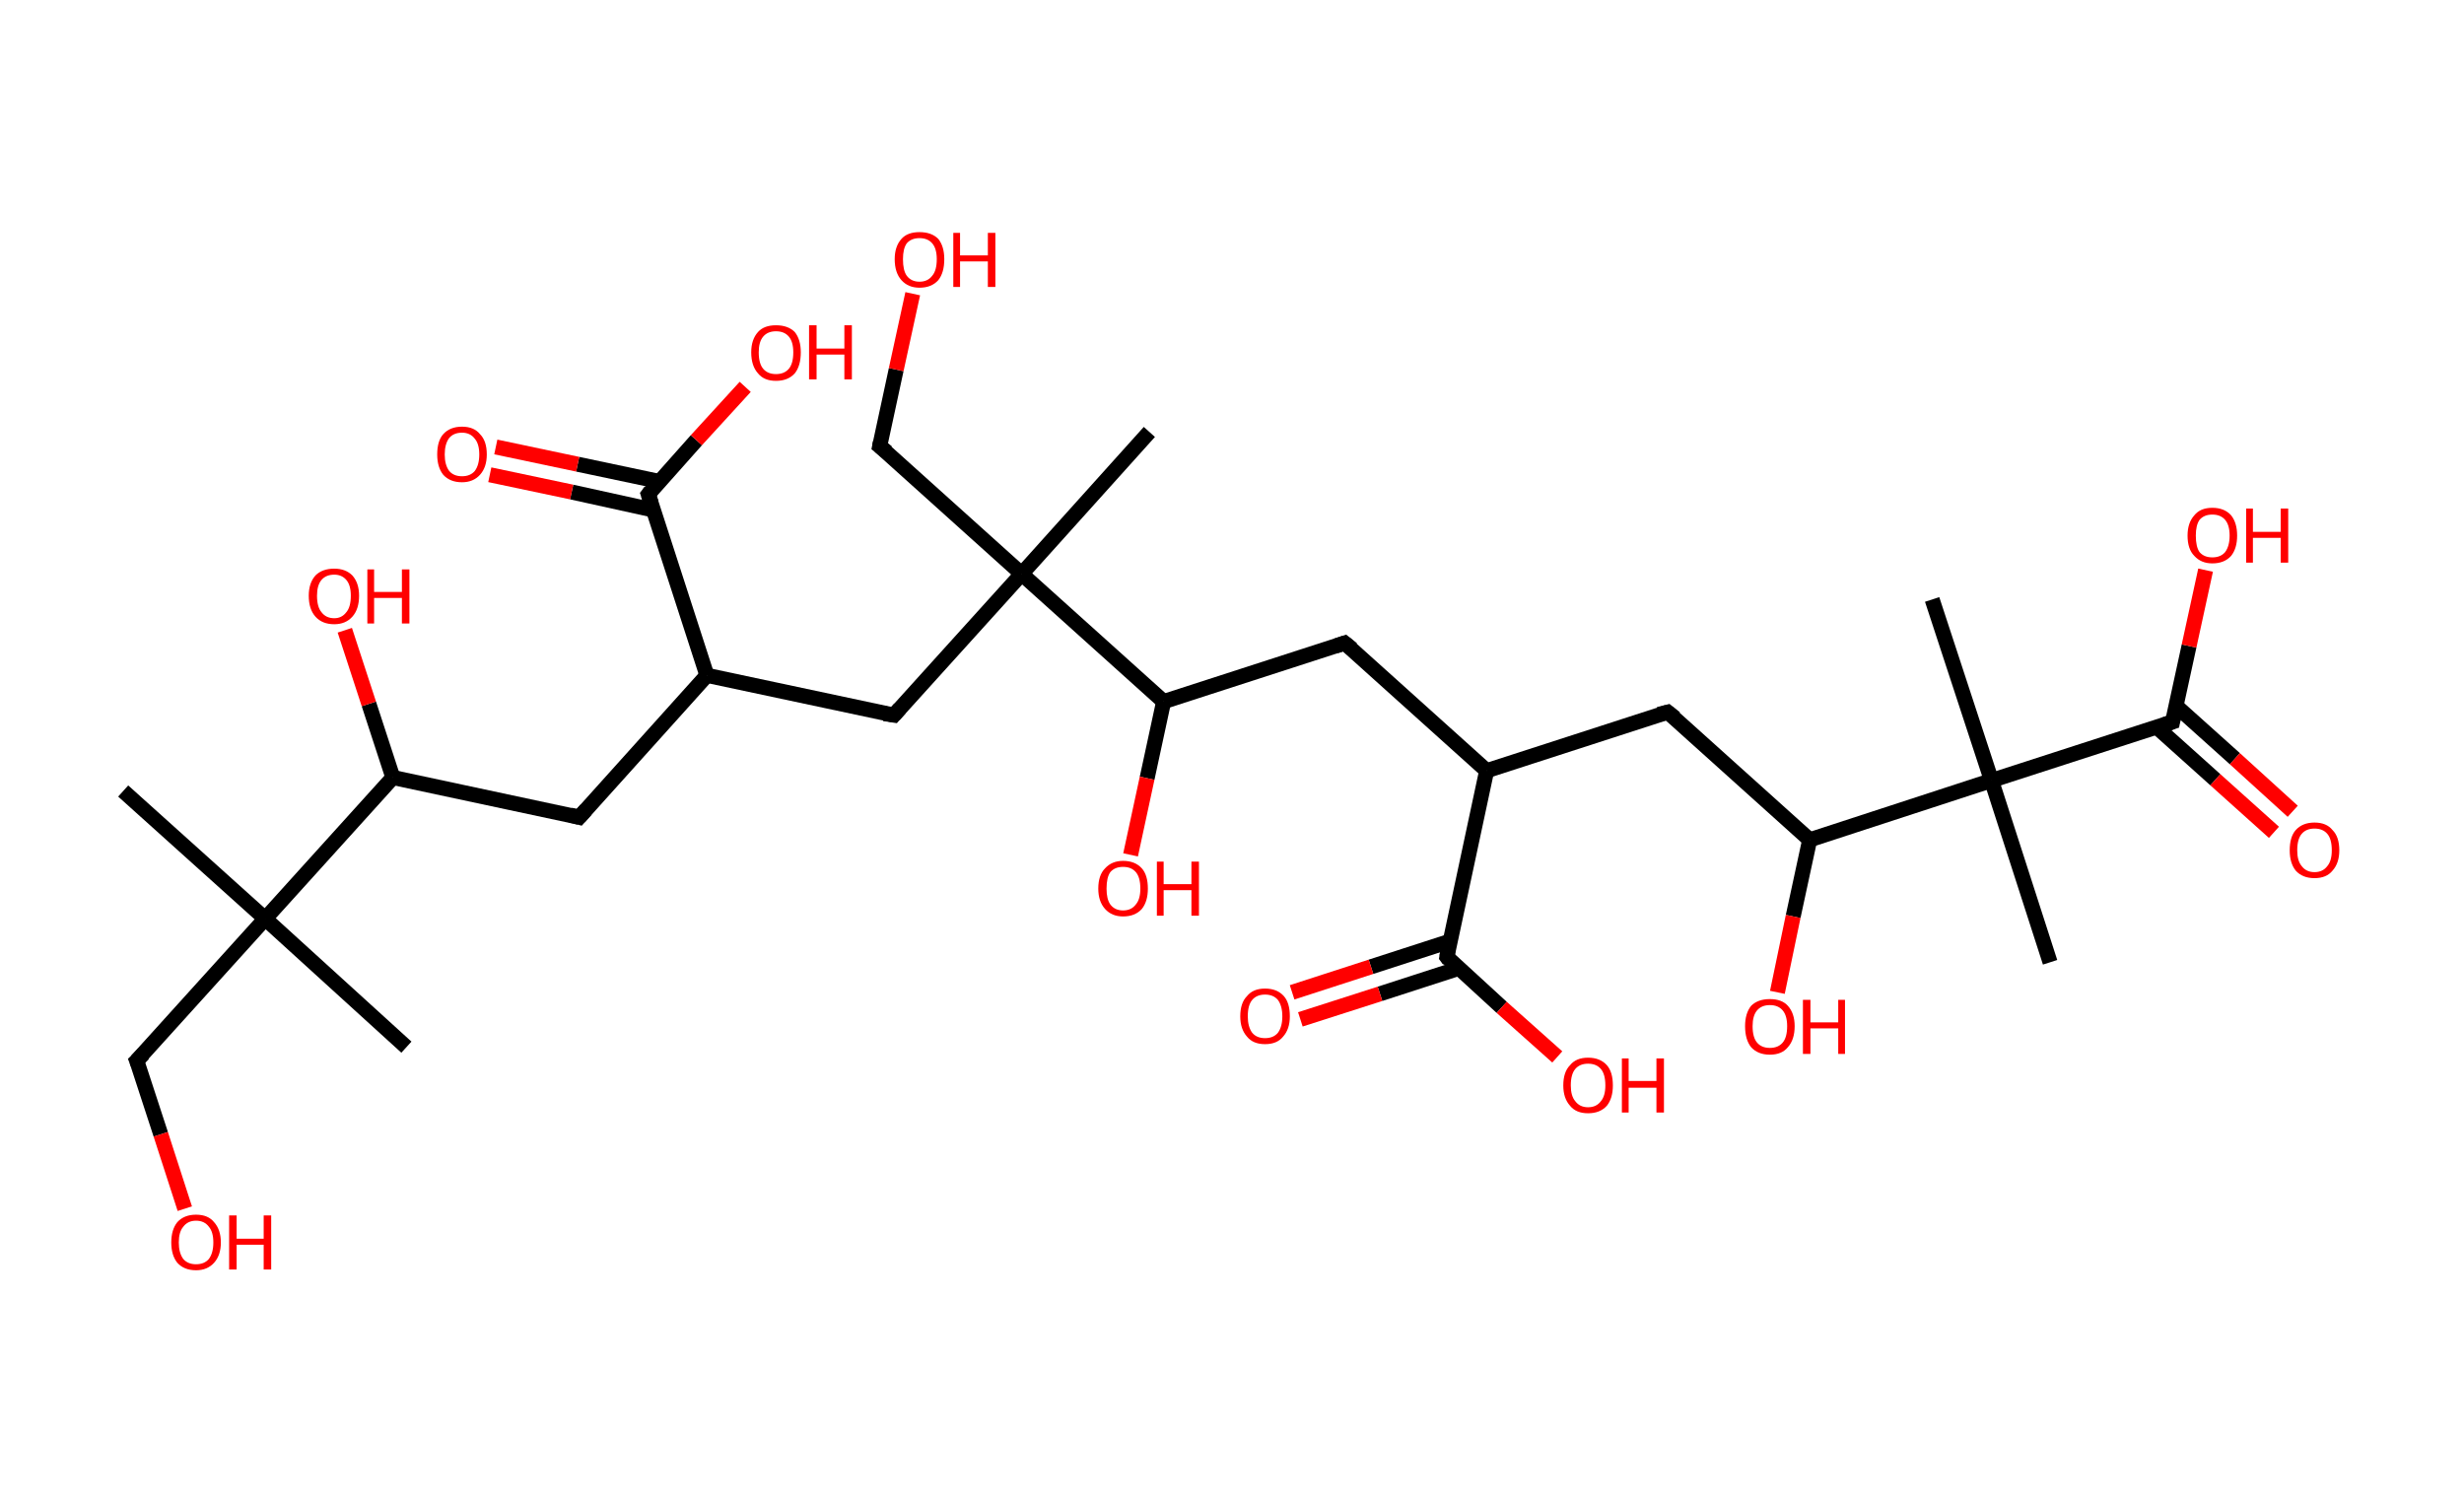 <?xml version='1.0' encoding='ASCII' standalone='yes'?>
<svg xmlns="http://www.w3.org/2000/svg" xmlns:rdkit="http://www.rdkit.org/xml" xmlns:xlink="http://www.w3.org/1999/xlink" version="1.1" baseProfile="full" xml:space="preserve" width="328px" height="200px" viewBox="0 0 328 200">
<!-- END OF HEADER -->
<rect style="opacity:1.0;fill:#FFFFFF;stroke:none" width="328.0" height="200.0" x="0.0" y="0.0"> </rect>
<path class="bond-0 atom-0 atom-1" d="M 16.4,105.3 L 35.3,122.3" style="fill:none;fill-rule:evenodd;stroke:#000000;stroke-width:2.0px;stroke-linecap:butt;stroke-linejoin:miter;stroke-opacity:1"/>
<path class="bond-1 atom-1 atom-2" d="M 35.3,122.3 L 54.1,139.4" style="fill:none;fill-rule:evenodd;stroke:#000000;stroke-width:2.0px;stroke-linecap:butt;stroke-linejoin:miter;stroke-opacity:1"/>
<path class="bond-2 atom-1 atom-3" d="M 35.3,122.3 L 18.2,141.2" style="fill:none;fill-rule:evenodd;stroke:#000000;stroke-width:2.0px;stroke-linecap:butt;stroke-linejoin:miter;stroke-opacity:1"/>
<path class="bond-3 atom-3 atom-4" d="M 18.2,141.2 L 21.4,151.0" style="fill:none;fill-rule:evenodd;stroke:#000000;stroke-width:2.0px;stroke-linecap:butt;stroke-linejoin:miter;stroke-opacity:1"/>
<path class="bond-3 atom-3 atom-4" d="M 21.4,151.0 L 24.6,160.9" style="fill:none;fill-rule:evenodd;stroke:#FF0000;stroke-width:2.0px;stroke-linecap:butt;stroke-linejoin:miter;stroke-opacity:1"/>
<path class="bond-4 atom-1 atom-5" d="M 35.3,122.3 L 52.3,103.5" style="fill:none;fill-rule:evenodd;stroke:#000000;stroke-width:2.0px;stroke-linecap:butt;stroke-linejoin:miter;stroke-opacity:1"/>
<path class="bond-5 atom-5 atom-6" d="M 52.3,103.5 L 49.1,93.7" style="fill:none;fill-rule:evenodd;stroke:#000000;stroke-width:2.0px;stroke-linecap:butt;stroke-linejoin:miter;stroke-opacity:1"/>
<path class="bond-5 atom-5 atom-6" d="M 49.1,93.7 L 45.9,83.9" style="fill:none;fill-rule:evenodd;stroke:#FF0000;stroke-width:2.0px;stroke-linecap:butt;stroke-linejoin:miter;stroke-opacity:1"/>
<path class="bond-6 atom-5 atom-7" d="M 52.3,103.5 L 77.1,108.8" style="fill:none;fill-rule:evenodd;stroke:#000000;stroke-width:2.0px;stroke-linecap:butt;stroke-linejoin:miter;stroke-opacity:1"/>
<path class="bond-7 atom-7 atom-8" d="M 77.1,108.8 L 94.1,89.9" style="fill:none;fill-rule:evenodd;stroke:#000000;stroke-width:2.0px;stroke-linecap:butt;stroke-linejoin:miter;stroke-opacity:1"/>
<path class="bond-8 atom-8 atom-9" d="M 94.1,89.9 L 119.0,95.2" style="fill:none;fill-rule:evenodd;stroke:#000000;stroke-width:2.0px;stroke-linecap:butt;stroke-linejoin:miter;stroke-opacity:1"/>
<path class="bond-9 atom-9 atom-10" d="M 119.0,95.2 L 136.0,76.4" style="fill:none;fill-rule:evenodd;stroke:#000000;stroke-width:2.0px;stroke-linecap:butt;stroke-linejoin:miter;stroke-opacity:1"/>
<path class="bond-10 atom-10 atom-11" d="M 136.0,76.4 L 153.0,57.5" style="fill:none;fill-rule:evenodd;stroke:#000000;stroke-width:2.0px;stroke-linecap:butt;stroke-linejoin:miter;stroke-opacity:1"/>
<path class="bond-11 atom-10 atom-12" d="M 136.0,76.4 L 117.1,59.4" style="fill:none;fill-rule:evenodd;stroke:#000000;stroke-width:2.0px;stroke-linecap:butt;stroke-linejoin:miter;stroke-opacity:1"/>
<path class="bond-12 atom-12 atom-13" d="M 117.1,59.4 L 119.3,49.2" style="fill:none;fill-rule:evenodd;stroke:#000000;stroke-width:2.0px;stroke-linecap:butt;stroke-linejoin:miter;stroke-opacity:1"/>
<path class="bond-12 atom-12 atom-13" d="M 119.3,49.2 L 121.5,39.1" style="fill:none;fill-rule:evenodd;stroke:#FF0000;stroke-width:2.0px;stroke-linecap:butt;stroke-linejoin:miter;stroke-opacity:1"/>
<path class="bond-13 atom-10 atom-14" d="M 136.0,76.4 L 154.9,93.4" style="fill:none;fill-rule:evenodd;stroke:#000000;stroke-width:2.0px;stroke-linecap:butt;stroke-linejoin:miter;stroke-opacity:1"/>
<path class="bond-14 atom-14 atom-15" d="M 154.9,93.4 L 152.7,103.6" style="fill:none;fill-rule:evenodd;stroke:#000000;stroke-width:2.0px;stroke-linecap:butt;stroke-linejoin:miter;stroke-opacity:1"/>
<path class="bond-14 atom-14 atom-15" d="M 152.7,103.6 L 150.5,113.8" style="fill:none;fill-rule:evenodd;stroke:#FF0000;stroke-width:2.0px;stroke-linecap:butt;stroke-linejoin:miter;stroke-opacity:1"/>
<path class="bond-15 atom-14 atom-16" d="M 154.9,93.4 L 179.0,85.6" style="fill:none;fill-rule:evenodd;stroke:#000000;stroke-width:2.0px;stroke-linecap:butt;stroke-linejoin:miter;stroke-opacity:1"/>
<path class="bond-16 atom-16 atom-17" d="M 179.0,85.6 L 197.9,102.6" style="fill:none;fill-rule:evenodd;stroke:#000000;stroke-width:2.0px;stroke-linecap:butt;stroke-linejoin:miter;stroke-opacity:1"/>
<path class="bond-17 atom-17 atom-18" d="M 197.9,102.6 L 222.0,94.8" style="fill:none;fill-rule:evenodd;stroke:#000000;stroke-width:2.0px;stroke-linecap:butt;stroke-linejoin:miter;stroke-opacity:1"/>
<path class="bond-18 atom-18 atom-19" d="M 222.0,94.8 L 240.9,111.8" style="fill:none;fill-rule:evenodd;stroke:#000000;stroke-width:2.0px;stroke-linecap:butt;stroke-linejoin:miter;stroke-opacity:1"/>
<path class="bond-19 atom-19 atom-20" d="M 240.9,111.8 L 238.7,122.0" style="fill:none;fill-rule:evenodd;stroke:#000000;stroke-width:2.0px;stroke-linecap:butt;stroke-linejoin:miter;stroke-opacity:1"/>
<path class="bond-19 atom-19 atom-20" d="M 238.7,122.0 L 236.6,132.1" style="fill:none;fill-rule:evenodd;stroke:#FF0000;stroke-width:2.0px;stroke-linecap:butt;stroke-linejoin:miter;stroke-opacity:1"/>
<path class="bond-20 atom-19 atom-21" d="M 240.9,111.8 L 265.1,103.9" style="fill:none;fill-rule:evenodd;stroke:#000000;stroke-width:2.0px;stroke-linecap:butt;stroke-linejoin:miter;stroke-opacity:1"/>
<path class="bond-21 atom-21 atom-22" d="M 265.1,103.9 L 257.2,79.8" style="fill:none;fill-rule:evenodd;stroke:#000000;stroke-width:2.0px;stroke-linecap:butt;stroke-linejoin:miter;stroke-opacity:1"/>
<path class="bond-22 atom-21 atom-23" d="M 265.1,103.9 L 272.9,128.1" style="fill:none;fill-rule:evenodd;stroke:#000000;stroke-width:2.0px;stroke-linecap:butt;stroke-linejoin:miter;stroke-opacity:1"/>
<path class="bond-23 atom-21 atom-24" d="M 265.1,103.9 L 289.2,96.1" style="fill:none;fill-rule:evenodd;stroke:#000000;stroke-width:2.0px;stroke-linecap:butt;stroke-linejoin:miter;stroke-opacity:1"/>
<path class="bond-24 atom-24 atom-25" d="M 287.1,96.8 L 294.9,103.8" style="fill:none;fill-rule:evenodd;stroke:#000000;stroke-width:2.0px;stroke-linecap:butt;stroke-linejoin:miter;stroke-opacity:1"/>
<path class="bond-24 atom-24 atom-25" d="M 294.9,103.8 L 302.7,110.8" style="fill:none;fill-rule:evenodd;stroke:#FF0000;stroke-width:2.0px;stroke-linecap:butt;stroke-linejoin:miter;stroke-opacity:1"/>
<path class="bond-24 atom-24 atom-25" d="M 289.7,94.0 L 297.5,101.0" style="fill:none;fill-rule:evenodd;stroke:#000000;stroke-width:2.0px;stroke-linecap:butt;stroke-linejoin:miter;stroke-opacity:1"/>
<path class="bond-24 atom-24 atom-25" d="M 297.5,101.0 L 305.2,108.0" style="fill:none;fill-rule:evenodd;stroke:#FF0000;stroke-width:2.0px;stroke-linecap:butt;stroke-linejoin:miter;stroke-opacity:1"/>
<path class="bond-25 atom-24 atom-26" d="M 289.2,96.1 L 291.4,86.0" style="fill:none;fill-rule:evenodd;stroke:#000000;stroke-width:2.0px;stroke-linecap:butt;stroke-linejoin:miter;stroke-opacity:1"/>
<path class="bond-25 atom-24 atom-26" d="M 291.4,86.0 L 293.6,75.9" style="fill:none;fill-rule:evenodd;stroke:#FF0000;stroke-width:2.0px;stroke-linecap:butt;stroke-linejoin:miter;stroke-opacity:1"/>
<path class="bond-26 atom-17 atom-27" d="M 197.9,102.6 L 192.6,127.4" style="fill:none;fill-rule:evenodd;stroke:#000000;stroke-width:2.0px;stroke-linecap:butt;stroke-linejoin:miter;stroke-opacity:1"/>
<path class="bond-27 atom-27 atom-28" d="M 193.0,125.3 L 182.5,128.7" style="fill:none;fill-rule:evenodd;stroke:#000000;stroke-width:2.0px;stroke-linecap:butt;stroke-linejoin:miter;stroke-opacity:1"/>
<path class="bond-27 atom-27 atom-28" d="M 182.5,128.7 L 172.0,132.1" style="fill:none;fill-rule:evenodd;stroke:#FF0000;stroke-width:2.0px;stroke-linecap:butt;stroke-linejoin:miter;stroke-opacity:1"/>
<path class="bond-27 atom-27 atom-28" d="M 194.2,128.9 L 183.7,132.3" style="fill:none;fill-rule:evenodd;stroke:#000000;stroke-width:2.0px;stroke-linecap:butt;stroke-linejoin:miter;stroke-opacity:1"/>
<path class="bond-27 atom-27 atom-28" d="M 183.7,132.3 L 173.1,135.7" style="fill:none;fill-rule:evenodd;stroke:#FF0000;stroke-width:2.0px;stroke-linecap:butt;stroke-linejoin:miter;stroke-opacity:1"/>
<path class="bond-28 atom-27 atom-29" d="M 192.6,127.4 L 199.9,134.1" style="fill:none;fill-rule:evenodd;stroke:#000000;stroke-width:2.0px;stroke-linecap:butt;stroke-linejoin:miter;stroke-opacity:1"/>
<path class="bond-28 atom-27 atom-29" d="M 199.9,134.1 L 207.3,140.7" style="fill:none;fill-rule:evenodd;stroke:#FF0000;stroke-width:2.0px;stroke-linecap:butt;stroke-linejoin:miter;stroke-opacity:1"/>
<path class="bond-29 atom-8 atom-30" d="M 94.1,89.9 L 86.3,65.8" style="fill:none;fill-rule:evenodd;stroke:#000000;stroke-width:2.0px;stroke-linecap:butt;stroke-linejoin:miter;stroke-opacity:1"/>
<path class="bond-30 atom-30 atom-31" d="M 87.8,64.1 L 76.9,61.8" style="fill:none;fill-rule:evenodd;stroke:#000000;stroke-width:2.0px;stroke-linecap:butt;stroke-linejoin:miter;stroke-opacity:1"/>
<path class="bond-30 atom-30 atom-31" d="M 76.9,61.8 L 66.0,59.5" style="fill:none;fill-rule:evenodd;stroke:#FF0000;stroke-width:2.0px;stroke-linecap:butt;stroke-linejoin:miter;stroke-opacity:1"/>
<path class="bond-30 atom-30 atom-31" d="M 87.0,67.9 L 76.1,65.5" style="fill:none;fill-rule:evenodd;stroke:#000000;stroke-width:2.0px;stroke-linecap:butt;stroke-linejoin:miter;stroke-opacity:1"/>
<path class="bond-30 atom-30 atom-31" d="M 76.1,65.5 L 65.2,63.2" style="fill:none;fill-rule:evenodd;stroke:#FF0000;stroke-width:2.0px;stroke-linecap:butt;stroke-linejoin:miter;stroke-opacity:1"/>
<path class="bond-31 atom-30 atom-32" d="M 86.3,65.8 L 92.7,58.6" style="fill:none;fill-rule:evenodd;stroke:#000000;stroke-width:2.0px;stroke-linecap:butt;stroke-linejoin:miter;stroke-opacity:1"/>
<path class="bond-31 atom-30 atom-32" d="M 92.7,58.6 L 99.2,51.5" style="fill:none;fill-rule:evenodd;stroke:#FF0000;stroke-width:2.0px;stroke-linecap:butt;stroke-linejoin:miter;stroke-opacity:1"/>
<path d="M 19.1,140.3 L 18.2,141.2 L 18.4,141.7" style="fill:none;stroke:#000000;stroke-width:2.0px;stroke-linecap:butt;stroke-linejoin:miter;stroke-opacity:1;"/>
<path d="M 75.9,108.5 L 77.1,108.8 L 78.0,107.8" style="fill:none;stroke:#000000;stroke-width:2.0px;stroke-linecap:butt;stroke-linejoin:miter;stroke-opacity:1;"/>
<path d="M 117.7,95.0 L 119.0,95.2 L 119.8,94.3" style="fill:none;stroke:#000000;stroke-width:2.0px;stroke-linecap:butt;stroke-linejoin:miter;stroke-opacity:1;"/>
<path d="M 118.1,60.2 L 117.1,59.4 L 117.2,58.9" style="fill:none;stroke:#000000;stroke-width:2.0px;stroke-linecap:butt;stroke-linejoin:miter;stroke-opacity:1;"/>
<path d="M 177.8,86.0 L 179.0,85.6 L 180.0,86.4" style="fill:none;stroke:#000000;stroke-width:2.0px;stroke-linecap:butt;stroke-linejoin:miter;stroke-opacity:1;"/>
<path d="M 220.8,95.1 L 222.0,94.8 L 223.0,95.6" style="fill:none;stroke:#000000;stroke-width:2.0px;stroke-linecap:butt;stroke-linejoin:miter;stroke-opacity:1;"/>
<path d="M 288.0,96.5 L 289.2,96.1 L 289.3,95.6" style="fill:none;stroke:#000000;stroke-width:2.0px;stroke-linecap:butt;stroke-linejoin:miter;stroke-opacity:1;"/>
<path d="M 192.8,126.2 L 192.6,127.4 L 192.9,127.8" style="fill:none;stroke:#000000;stroke-width:2.0px;stroke-linecap:butt;stroke-linejoin:miter;stroke-opacity:1;"/>
<path d="M 86.7,67.0 L 86.3,65.8 L 86.6,65.4" style="fill:none;stroke:#000000;stroke-width:2.0px;stroke-linecap:butt;stroke-linejoin:miter;stroke-opacity:1;"/>
<path class="atom-4" d="M 22.8 165.4 Q 22.8 163.7, 23.6 162.7 Q 24.5 161.7, 26.1 161.7 Q 27.7 161.7, 28.5 162.7 Q 29.4 163.7, 29.4 165.4 Q 29.4 167.1, 28.5 168.1 Q 27.6 169.1, 26.1 169.1 Q 24.5 169.1, 23.6 168.1 Q 22.8 167.1, 22.8 165.4 M 26.1 168.3 Q 27.2 168.3, 27.8 167.6 Q 28.4 166.8, 28.4 165.4 Q 28.4 164.0, 27.8 163.3 Q 27.2 162.5, 26.1 162.5 Q 25.0 162.5, 24.4 163.3 Q 23.8 164.0, 23.8 165.4 Q 23.8 166.8, 24.4 167.6 Q 25.0 168.3, 26.1 168.3 " fill="#FF0000"/>
<path class="atom-4" d="M 30.5 161.8 L 31.5 161.8 L 31.5 164.9 L 35.1 164.9 L 35.1 161.8 L 36.1 161.8 L 36.1 169.0 L 35.1 169.0 L 35.1 165.7 L 31.5 165.7 L 31.5 169.0 L 30.5 169.0 L 30.5 161.8 " fill="#FF0000"/>
<path class="atom-6" d="M 41.1 79.3 Q 41.1 77.6, 42.0 76.6 Q 42.9 75.7, 44.5 75.7 Q 46.0 75.7, 46.9 76.6 Q 47.8 77.6, 47.8 79.3 Q 47.8 81.1, 46.9 82.1 Q 46.0 83.1, 44.5 83.1 Q 42.9 83.1, 42.0 82.1 Q 41.1 81.1, 41.1 79.3 M 44.5 82.3 Q 45.5 82.3, 46.1 81.5 Q 46.7 80.8, 46.7 79.3 Q 46.7 77.9, 46.1 77.2 Q 45.5 76.5, 44.5 76.5 Q 43.4 76.5, 42.8 77.2 Q 42.2 77.9, 42.2 79.3 Q 42.2 80.8, 42.8 81.5 Q 43.4 82.3, 44.5 82.3 " fill="#FF0000"/>
<path class="atom-6" d="M 48.9 75.8 L 49.8 75.8 L 49.8 78.8 L 53.5 78.8 L 53.5 75.8 L 54.5 75.8 L 54.5 83.0 L 53.5 83.0 L 53.5 79.6 L 49.8 79.6 L 49.8 83.0 L 48.9 83.0 L 48.9 75.8 " fill="#FF0000"/>
<path class="atom-13" d="M 119.1 34.5 Q 119.1 32.8, 120.0 31.8 Q 120.8 30.9, 122.4 30.9 Q 124.0 30.9, 124.9 31.8 Q 125.7 32.8, 125.7 34.5 Q 125.7 36.3, 124.9 37.3 Q 124.0 38.3, 122.4 38.3 Q 120.9 38.3, 120.0 37.3 Q 119.1 36.3, 119.1 34.5 M 122.4 37.5 Q 123.5 37.5, 124.1 36.7 Q 124.7 36.0, 124.7 34.5 Q 124.7 33.1, 124.1 32.4 Q 123.5 31.7, 122.4 31.7 Q 121.3 31.7, 120.7 32.4 Q 120.2 33.1, 120.2 34.5 Q 120.2 36.0, 120.7 36.7 Q 121.3 37.5, 122.4 37.5 " fill="#FF0000"/>
<path class="atom-13" d="M 126.9 31.0 L 127.8 31.0 L 127.8 34.0 L 131.5 34.0 L 131.5 31.0 L 132.5 31.0 L 132.5 38.2 L 131.5 38.2 L 131.5 34.8 L 127.8 34.8 L 127.8 38.2 L 126.9 38.2 L 126.9 31.0 " fill="#FF0000"/>
<path class="atom-15" d="M 146.2 118.3 Q 146.2 116.5, 147.1 115.6 Q 148.0 114.6, 149.5 114.6 Q 151.1 114.6, 152.0 115.6 Q 152.8 116.5, 152.8 118.3 Q 152.8 120.0, 152.0 121.0 Q 151.1 122.0, 149.5 122.0 Q 148.0 122.0, 147.1 121.0 Q 146.2 120.0, 146.2 118.3 M 149.5 121.2 Q 150.6 121.2, 151.2 120.4 Q 151.8 119.7, 151.8 118.3 Q 151.8 116.8, 151.2 116.1 Q 150.6 115.4, 149.5 115.4 Q 148.4 115.4, 147.8 116.1 Q 147.3 116.8, 147.3 118.3 Q 147.3 119.7, 147.8 120.4 Q 148.4 121.2, 149.5 121.2 " fill="#FF0000"/>
<path class="atom-15" d="M 154.0 114.7 L 154.9 114.7 L 154.9 117.7 L 158.6 117.7 L 158.6 114.7 L 159.6 114.7 L 159.6 121.9 L 158.6 121.9 L 158.6 118.5 L 154.9 118.5 L 154.9 121.9 L 154.0 121.9 L 154.0 114.7 " fill="#FF0000"/>
<path class="atom-20" d="M 232.3 136.6 Q 232.3 134.9, 233.1 133.9 Q 234.0 133.0, 235.6 133.0 Q 237.2 133.0, 238.0 133.9 Q 238.9 134.9, 238.9 136.6 Q 238.9 138.4, 238.0 139.4 Q 237.2 140.4, 235.6 140.4 Q 234.0 140.4, 233.1 139.4 Q 232.3 138.4, 232.3 136.6 M 235.6 139.5 Q 236.7 139.5, 237.3 138.8 Q 237.9 138.1, 237.9 136.6 Q 237.9 135.2, 237.3 134.5 Q 236.7 133.8, 235.6 133.8 Q 234.5 133.8, 233.9 134.5 Q 233.3 135.2, 233.3 136.6 Q 233.3 138.1, 233.9 138.8 Q 234.5 139.5, 235.6 139.5 " fill="#FF0000"/>
<path class="atom-20" d="M 240.0 133.1 L 241.0 133.1 L 241.0 136.1 L 244.7 136.1 L 244.7 133.1 L 245.6 133.1 L 245.6 140.3 L 244.7 140.3 L 244.7 136.9 L 241.0 136.9 L 241.0 140.3 L 240.0 140.3 L 240.0 133.1 " fill="#FF0000"/>
<path class="atom-25" d="M 304.8 113.2 Q 304.8 111.4, 305.6 110.5 Q 306.5 109.5, 308.1 109.5 Q 309.7 109.5, 310.5 110.5 Q 311.4 111.4, 311.4 113.2 Q 311.4 114.9, 310.5 115.9 Q 309.7 116.9, 308.1 116.9 Q 306.5 116.9, 305.6 115.9 Q 304.8 114.9, 304.8 113.2 M 308.1 116.1 Q 309.2 116.1, 309.8 115.3 Q 310.4 114.6, 310.4 113.2 Q 310.4 111.7, 309.8 111.0 Q 309.2 110.3, 308.1 110.3 Q 307.0 110.3, 306.4 111.0 Q 305.8 111.7, 305.8 113.2 Q 305.8 114.6, 306.4 115.3 Q 307.0 116.1, 308.1 116.1 " fill="#FF0000"/>
<path class="atom-26" d="M 291.2 71.3 Q 291.2 69.6, 292.1 68.6 Q 292.9 67.6, 294.5 67.6 Q 296.1 67.6, 297.0 68.6 Q 297.8 69.6, 297.8 71.3 Q 297.8 73.0, 297.0 74.0 Q 296.1 75.0, 294.5 75.0 Q 293.0 75.0, 292.1 74.0 Q 291.2 73.1, 291.2 71.3 M 294.5 74.2 Q 295.6 74.2, 296.2 73.5 Q 296.8 72.7, 296.8 71.3 Q 296.8 69.9, 296.2 69.2 Q 295.6 68.5, 294.5 68.5 Q 293.4 68.5, 292.8 69.2 Q 292.3 69.9, 292.3 71.3 Q 292.3 72.8, 292.8 73.5 Q 293.4 74.2, 294.5 74.2 " fill="#FF0000"/>
<path class="atom-26" d="M 299.0 67.7 L 299.9 67.7 L 299.9 70.8 L 303.6 70.8 L 303.6 67.7 L 304.6 67.7 L 304.6 74.9 L 303.6 74.9 L 303.6 71.6 L 299.9 71.6 L 299.9 74.9 L 299.0 74.9 L 299.0 67.7 " fill="#FF0000"/>
<path class="atom-28" d="M 165.1 135.3 Q 165.1 133.5, 166.0 132.6 Q 166.8 131.6, 168.4 131.6 Q 170.0 131.6, 170.9 132.6 Q 171.7 133.5, 171.7 135.3 Q 171.7 137.0, 170.8 138.0 Q 170.0 139.0, 168.4 139.0 Q 166.8 139.0, 166.0 138.0 Q 165.1 137.0, 165.1 135.3 M 168.4 138.2 Q 169.5 138.2, 170.1 137.5 Q 170.7 136.7, 170.7 135.3 Q 170.7 133.9, 170.1 133.1 Q 169.5 132.4, 168.4 132.4 Q 167.3 132.4, 166.7 133.1 Q 166.1 133.8, 166.1 135.3 Q 166.1 136.7, 166.7 137.5 Q 167.3 138.2, 168.4 138.2 " fill="#FF0000"/>
<path class="atom-29" d="M 208.1 144.5 Q 208.1 142.7, 209.0 141.8 Q 209.8 140.8, 211.4 140.8 Q 213.0 140.8, 213.9 141.8 Q 214.7 142.7, 214.7 144.5 Q 214.7 146.2, 213.9 147.2 Q 213.0 148.2, 211.4 148.2 Q 209.8 148.2, 209.0 147.2 Q 208.1 146.2, 208.1 144.5 M 211.4 147.4 Q 212.5 147.4, 213.1 146.6 Q 213.7 145.9, 213.7 144.5 Q 213.7 143.0, 213.1 142.3 Q 212.5 141.6, 211.4 141.6 Q 210.3 141.6, 209.7 142.3 Q 209.1 143.0, 209.1 144.5 Q 209.1 145.9, 209.7 146.6 Q 210.3 147.4, 211.4 147.4 " fill="#FF0000"/>
<path class="atom-29" d="M 215.9 140.9 L 216.8 140.9 L 216.8 143.9 L 220.5 143.9 L 220.5 140.9 L 221.5 140.9 L 221.5 148.1 L 220.5 148.1 L 220.5 144.8 L 216.8 144.8 L 216.8 148.1 L 215.9 148.1 L 215.9 140.9 " fill="#FF0000"/>
<path class="atom-31" d="M 58.2 60.5 Q 58.2 58.7, 59.0 57.8 Q 59.9 56.8, 61.5 56.8 Q 63.1 56.8, 63.9 57.8 Q 64.8 58.7, 64.8 60.5 Q 64.8 62.2, 63.9 63.2 Q 63.0 64.2, 61.5 64.2 Q 59.9 64.2, 59.0 63.2 Q 58.2 62.2, 58.2 60.5 M 61.5 63.4 Q 62.6 63.4, 63.2 62.7 Q 63.8 61.9, 63.8 60.5 Q 63.8 59.1, 63.2 58.4 Q 62.6 57.6, 61.5 57.6 Q 60.4 57.6, 59.8 58.3 Q 59.2 59.1, 59.2 60.5 Q 59.2 61.9, 59.8 62.7 Q 60.4 63.4, 61.5 63.4 " fill="#FF0000"/>
<path class="atom-32" d="M 100.0 46.9 Q 100.0 45.2, 100.9 44.2 Q 101.7 43.3, 103.3 43.3 Q 104.9 43.3, 105.8 44.2 Q 106.6 45.2, 106.6 46.9 Q 106.6 48.7, 105.8 49.7 Q 104.9 50.7, 103.3 50.7 Q 101.7 50.7, 100.9 49.7 Q 100.0 48.7, 100.0 46.9 M 103.3 49.8 Q 104.4 49.8, 105.0 49.1 Q 105.6 48.4, 105.6 46.9 Q 105.6 45.5, 105.0 44.8 Q 104.4 44.1, 103.3 44.1 Q 102.2 44.1, 101.6 44.8 Q 101.0 45.5, 101.0 46.9 Q 101.0 48.4, 101.6 49.1 Q 102.2 49.8, 103.3 49.8 " fill="#FF0000"/>
<path class="atom-32" d="M 107.7 43.3 L 108.7 43.3 L 108.7 46.4 L 112.4 46.4 L 112.4 43.3 L 113.4 43.3 L 113.4 50.5 L 112.4 50.5 L 112.4 47.2 L 108.7 47.2 L 108.7 50.5 L 107.7 50.5 L 107.7 43.3 " fill="#FF0000"/>
</svg>
